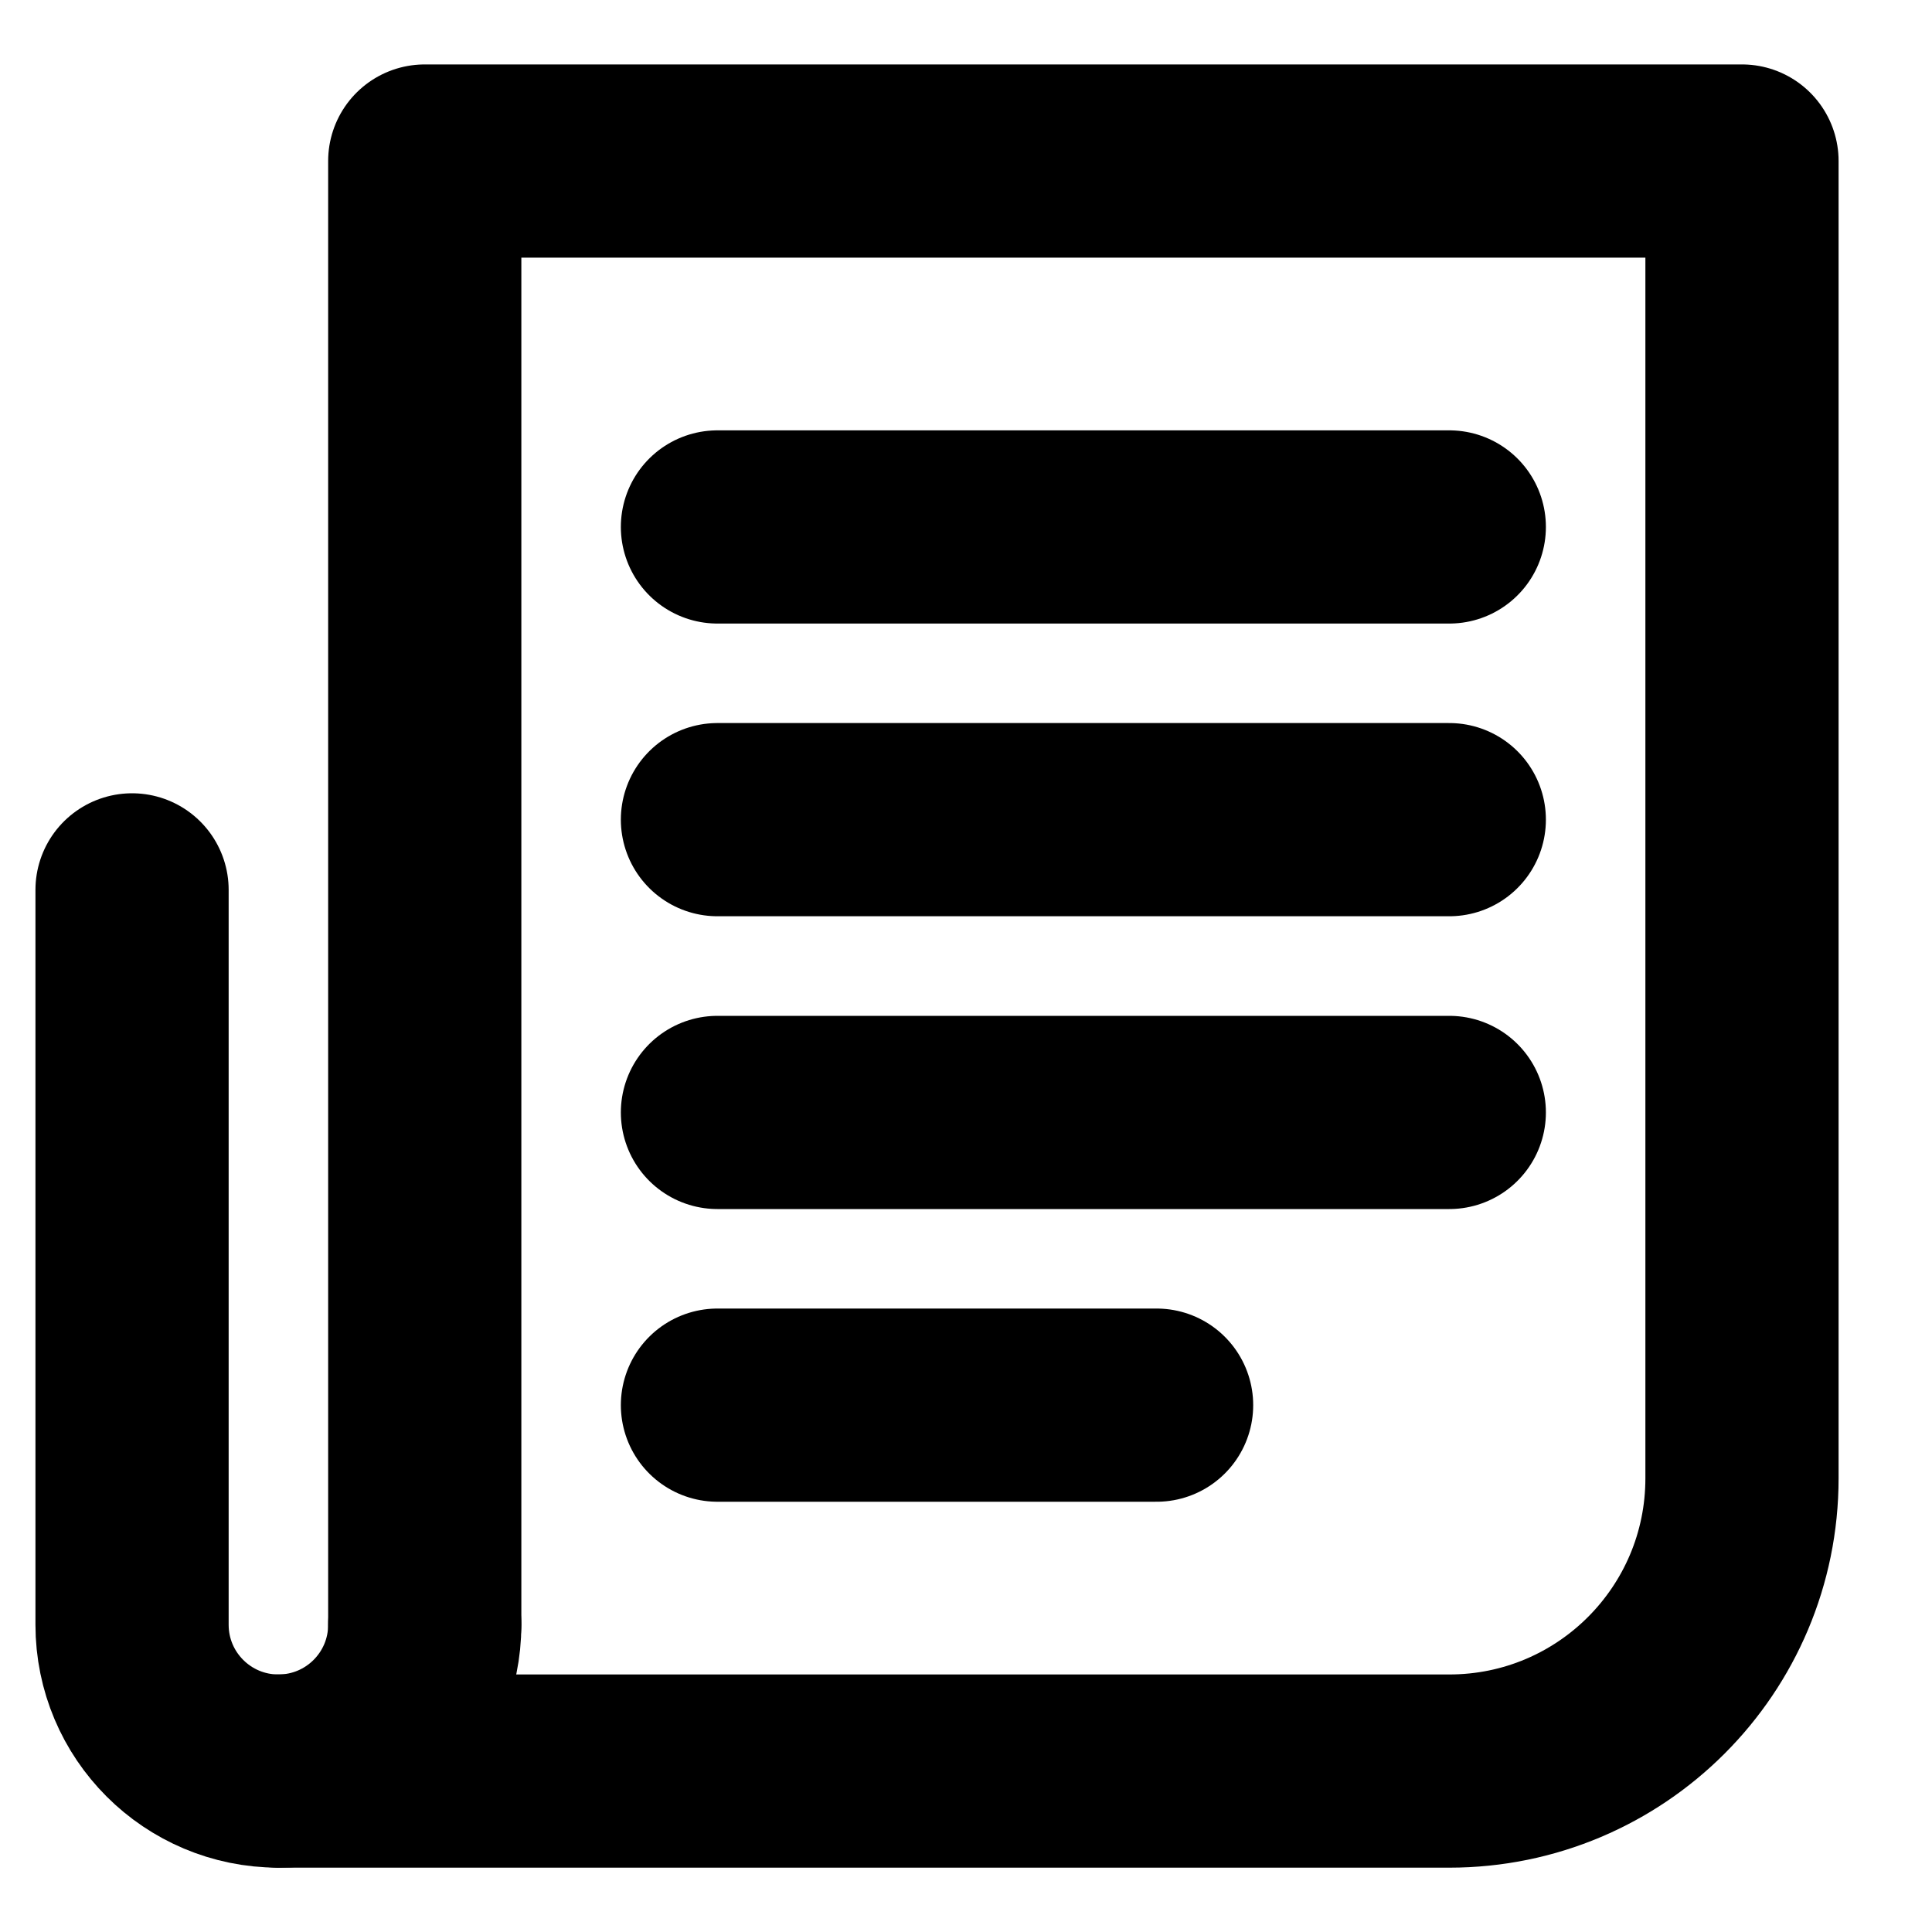 <svg width="20" height="20" viewBox="0 0 20 20" fill="none"
  xmlns="http://www.w3.org/2000/svg">
  <g id="Group">
    <path id="Vector" d="M7.427 11.516H15.003" stroke="currentColor" stroke-width="2" stroke-miterlimit="10" stroke-linecap="round" stroke-linejoin="round"/>
    <path id="Vector_2" d="M7.427 8.485H15.003" stroke="currentColor" stroke-width="2" stroke-miterlimit="10" stroke-linecap="round" stroke-linejoin="round"/>
    <path id="Vector_3" d="M7.427 5.455H15.003" stroke="currentColor" stroke-width="2" stroke-miterlimit="10" stroke-linecap="round" stroke-linejoin="round"/>
    <path id="Vector_4" d="M7.427 14.546H11.973" stroke="currentColor" stroke-width="2" stroke-miterlimit="10" stroke-linecap="round" stroke-linejoin="round"/>
    <path id="Vector_5" d="M4.397 16.819V1.667H18.033V15.303C18.033 16.977 16.677 18.334 15.003 18.334H2.882" stroke="currentColor" stroke-width="2" stroke-miterlimit="10" stroke-linecap="round" stroke-linejoin="round"/>
    <path id="Vector_6" d="M4.397 16.819C4.397 17.656 3.719 18.334 2.882 18.334C2.045 18.334 1.367 17.656 1.367 16.819V9.212" stroke="currentColor" stroke-width="2" stroke-miterlimit="10" stroke-linecap="round" stroke-linejoin="round"/>
  </g>
</svg>
